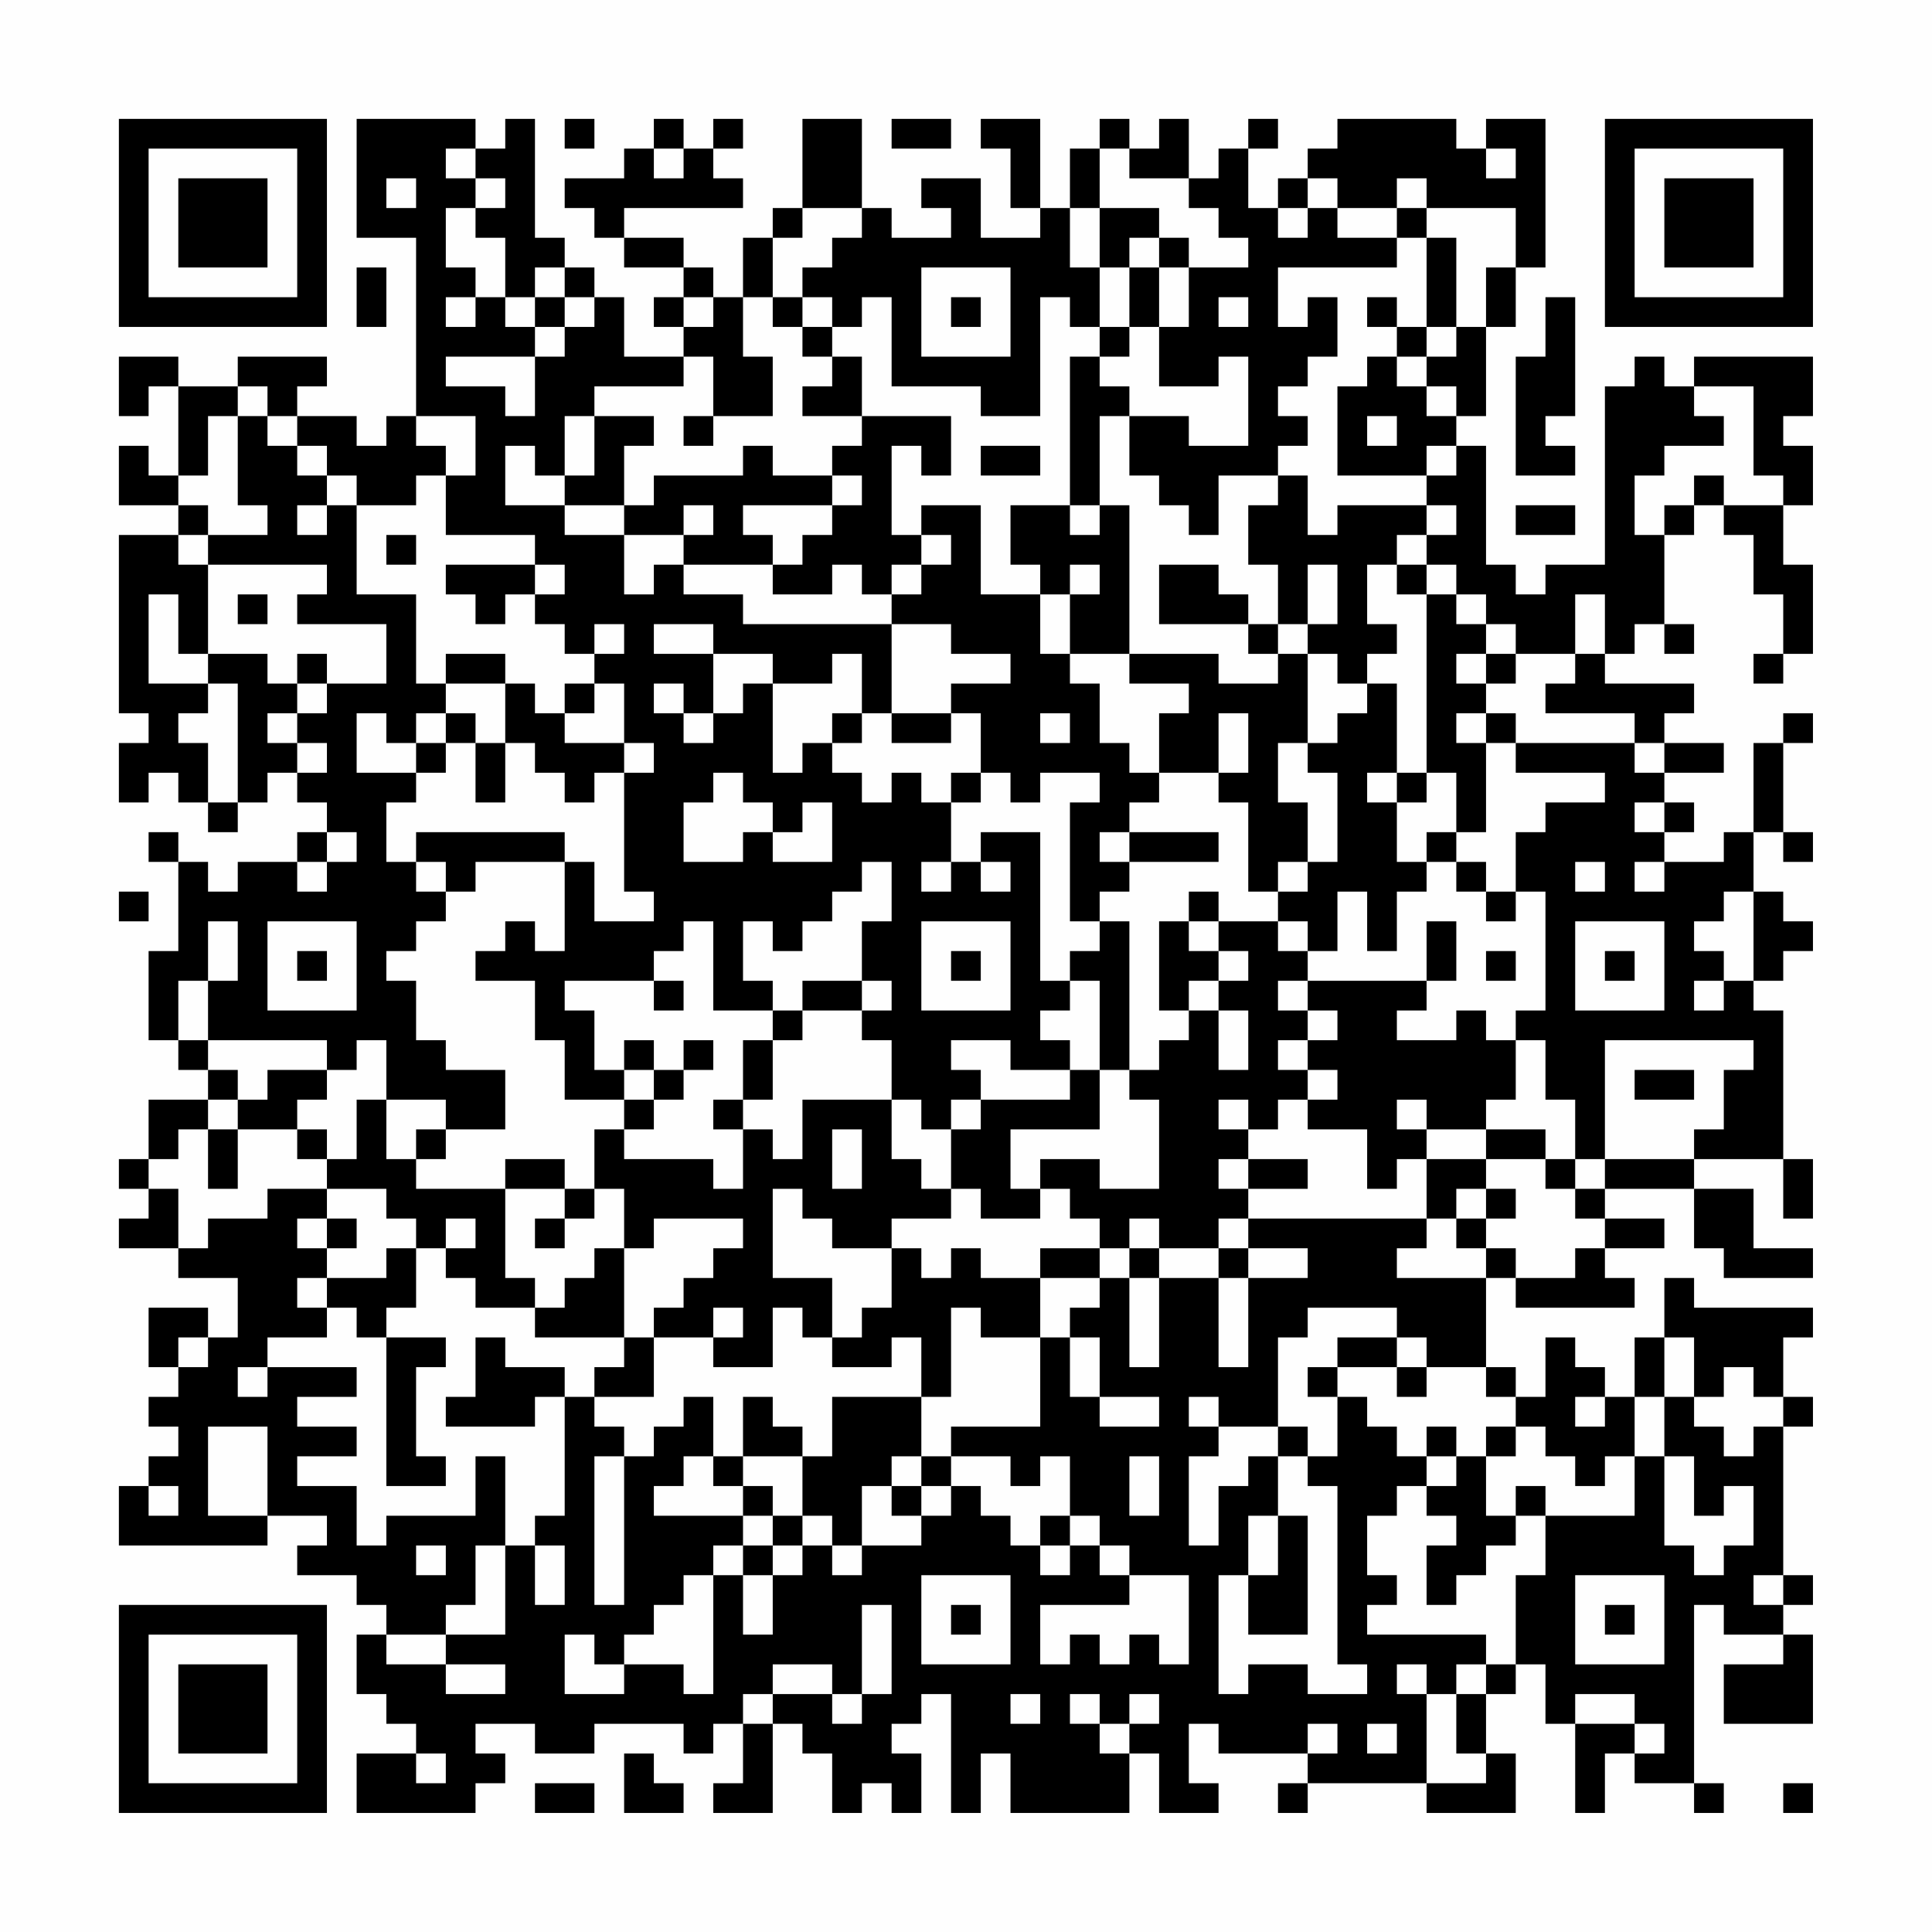 <?xml version="1.0" encoding="UTF-8"?>
<svg xmlns="http://www.w3.org/2000/svg" version="1.1" width="300" height="300" viewBox="0 0 300 300"><rect x="0" y="0" width="300" height="300" fill="#fefefe"/><g transform="scale(4.615)"><g transform="translate(4,4)"><path fill-rule="evenodd" d="M8 0L8 4L10 4L10 10L9 10L9 11L8 11L8 10L6 10L6 9L7 9L7 8L4 8L4 9L2 9L2 8L0 8L0 10L1 10L1 9L2 9L2 12L1 12L1 11L0 11L0 13L2 13L2 14L0 14L0 20L1 20L1 21L0 21L0 23L1 23L1 22L2 22L2 23L3 23L3 24L4 24L4 23L5 23L5 22L6 22L6 23L7 23L7 24L6 24L6 25L4 25L4 26L3 26L3 25L2 25L2 24L1 24L1 25L2 25L2 28L1 28L1 31L2 31L2 32L3 32L3 33L1 33L1 35L0 35L0 36L1 36L1 37L0 37L0 38L2 38L2 39L4 39L4 41L3 41L3 40L1 40L1 42L2 42L2 43L1 43L1 44L2 44L2 45L1 45L1 46L0 46L0 48L5 48L5 47L7 47L7 48L6 48L6 49L8 49L8 50L9 50L9 51L8 51L8 53L9 53L9 54L10 54L10 55L8 55L8 57L12 57L12 56L13 56L13 55L12 55L12 54L14 54L14 55L16 55L16 54L19 54L19 55L20 55L20 54L21 54L21 56L20 56L20 57L22 57L22 54L23 54L23 55L24 55L24 57L25 57L25 56L26 56L26 57L27 57L27 55L26 55L26 54L27 54L27 53L28 53L28 57L29 57L29 55L30 55L30 57L34 57L34 55L35 55L35 57L37 57L37 56L36 56L36 54L37 54L37 55L40 55L40 56L39 56L39 57L40 57L40 56L44 56L44 57L47 57L47 55L46 55L46 53L47 53L47 52L48 52L48 54L49 54L49 57L50 57L50 55L51 55L51 56L53 56L53 57L54 57L54 56L53 56L53 50L54 50L54 51L56 51L56 52L54 52L54 54L57 54L57 51L56 51L56 50L57 50L57 49L56 49L56 44L57 44L57 43L56 43L56 41L57 41L57 40L53 40L53 39L52 39L52 41L51 41L51 43L50 43L50 42L49 42L49 41L48 41L48 43L47 43L47 42L46 42L46 39L47 39L47 40L51 40L51 39L50 39L50 38L52 38L52 37L50 37L50 36L53 36L53 38L54 38L54 39L57 39L57 38L55 38L55 36L53 36L53 35L56 35L56 37L57 37L57 35L56 35L56 30L55 30L55 29L56 29L56 28L57 28L57 27L56 27L56 26L55 26L55 24L56 24L56 25L57 25L57 24L56 24L56 21L57 21L57 20L56 20L56 21L55 21L55 24L54 24L54 25L52 25L52 24L53 24L53 23L52 23L52 22L54 22L54 21L52 21L52 20L53 20L53 19L50 19L50 18L51 18L51 17L52 17L52 18L53 18L53 17L52 17L52 14L53 14L53 13L54 13L54 14L55 14L55 16L56 16L56 18L55 18L55 19L56 19L56 18L57 18L57 15L56 15L56 13L57 13L57 11L56 11L56 10L57 10L57 8L53 8L53 9L52 9L52 8L51 8L51 9L50 9L50 15L48 15L48 16L47 16L47 15L46 15L46 11L45 11L45 10L46 10L46 7L47 7L47 5L48 5L48 0L46 0L46 1L45 1L45 0L41 0L41 1L40 1L40 2L39 2L39 3L38 3L38 1L39 1L39 0L38 0L38 1L37 1L37 2L36 2L36 0L35 0L35 1L34 1L34 0L33 0L33 1L32 1L32 3L31 3L31 0L29 0L29 1L30 1L30 3L31 3L31 4L29 4L29 2L27 2L27 3L28 3L28 4L26 4L26 3L25 3L25 0L23 0L23 3L22 3L22 4L21 4L21 6L20 6L20 5L19 5L19 4L17 4L17 3L21 3L21 2L20 2L20 1L21 1L21 0L20 0L20 1L19 1L19 0L18 0L18 1L17 1L17 2L15 2L15 3L16 3L16 4L17 4L17 5L19 5L19 6L18 6L18 7L19 7L19 8L17 8L17 6L16 6L16 5L15 5L15 4L14 4L14 0L13 0L13 1L12 1L12 0ZM15 0L15 1L16 1L16 0ZM26 0L26 1L28 1L28 0ZM11 1L11 2L12 2L12 3L11 3L11 5L12 5L12 6L11 6L11 7L12 7L12 6L13 6L13 7L14 7L14 8L11 8L11 9L13 9L13 10L14 10L14 8L15 8L15 7L16 7L16 6L15 6L15 5L14 5L14 6L13 6L13 4L12 4L12 3L13 3L13 2L12 2L12 1ZM18 1L18 2L19 2L19 1ZM33 1L33 3L32 3L32 5L33 5L33 7L32 7L32 6L31 6L31 10L29 10L29 9L26 9L26 6L25 6L25 7L24 7L24 6L23 6L23 5L24 5L24 4L25 4L25 3L23 3L23 4L22 4L22 6L21 6L21 8L22 8L22 10L20 10L20 8L19 8L19 9L16 9L16 10L15 10L15 12L14 12L14 11L13 11L13 13L15 13L15 14L17 14L17 16L18 16L18 15L19 15L19 16L21 16L21 17L26 17L26 20L25 20L25 18L24 18L24 19L22 19L22 18L20 18L20 17L18 17L18 18L20 18L20 20L19 20L19 19L18 19L18 20L19 20L19 21L20 21L20 20L21 20L21 19L22 19L22 22L23 22L23 21L24 21L24 22L25 22L25 23L26 23L26 22L27 22L27 23L28 23L28 25L27 25L27 26L28 26L28 25L29 25L29 26L30 26L30 25L29 25L29 24L31 24L31 29L32 29L32 30L31 30L31 31L32 31L32 32L30 32L30 31L28 31L28 32L29 32L29 33L28 33L28 34L27 34L27 33L26 33L26 31L25 31L25 30L26 30L26 29L25 29L25 27L26 27L26 25L25 25L25 26L24 26L24 27L23 27L23 28L22 28L22 27L21 27L21 29L22 29L22 30L20 30L20 27L19 27L19 28L18 28L18 29L15 29L15 30L16 30L16 32L17 32L17 33L15 33L15 31L14 31L14 29L12 29L12 28L13 28L13 27L14 27L14 28L15 28L15 25L16 25L16 27L18 27L18 26L17 26L17 22L18 22L18 21L17 21L17 19L16 19L16 18L17 18L17 17L16 17L16 18L15 18L15 17L14 17L14 16L15 16L15 15L14 15L14 14L11 14L11 12L12 12L12 10L10 10L10 11L11 11L11 12L10 12L10 13L8 13L8 12L7 12L7 11L6 11L6 10L5 10L5 9L4 9L4 10L3 10L3 12L2 12L2 13L3 13L3 14L2 14L2 15L3 15L3 18L2 18L2 16L1 16L1 19L3 19L3 20L2 20L2 21L3 21L3 23L4 23L4 19L3 19L3 18L5 18L5 19L6 19L6 20L5 20L5 21L6 21L6 22L7 22L7 21L6 21L6 20L7 20L7 19L9 19L9 17L6 17L6 16L7 16L7 15L3 15L3 14L5 14L5 13L4 13L4 10L5 10L5 11L6 11L6 12L7 12L7 13L6 13L6 14L7 14L7 13L8 13L8 16L10 16L10 19L11 19L11 20L10 20L10 21L9 21L9 20L8 20L8 22L10 22L10 23L9 23L9 25L10 25L10 26L11 26L11 27L10 27L10 28L9 28L9 29L10 29L10 31L11 31L11 32L13 32L13 34L11 34L11 33L9 33L9 31L8 31L8 32L7 32L7 31L3 31L3 29L4 29L4 27L3 27L3 29L2 29L2 31L3 31L3 32L4 32L4 33L3 33L3 34L2 34L2 35L1 35L1 36L2 36L2 38L3 38L3 37L5 37L5 36L7 36L7 37L6 37L6 38L7 38L7 39L6 39L6 40L7 40L7 41L5 41L5 42L4 42L4 43L5 43L5 42L8 42L8 43L6 43L6 44L8 44L8 45L6 45L6 46L8 46L8 48L9 48L9 47L12 47L12 45L13 45L13 48L12 48L12 50L11 50L11 51L9 51L9 52L11 52L11 53L13 53L13 52L11 52L11 51L13 51L13 48L14 48L14 50L15 50L15 48L14 48L14 47L15 47L15 43L16 43L16 44L17 44L17 45L16 45L16 50L17 50L17 45L18 45L18 44L19 44L19 43L20 43L20 45L19 45L19 46L18 46L18 47L21 47L21 48L20 48L20 49L19 49L19 50L18 50L18 51L17 51L17 52L16 52L16 51L15 51L15 53L17 53L17 52L19 52L19 53L20 53L20 49L21 49L21 51L22 51L22 49L23 49L23 48L24 48L24 49L25 49L25 48L27 48L27 47L28 47L28 46L29 46L29 47L30 47L30 48L31 48L31 49L32 49L32 48L33 48L33 49L34 49L34 50L31 50L31 52L32 52L32 51L33 51L33 52L34 52L34 51L35 51L35 52L36 52L36 49L34 49L34 48L33 48L33 47L32 47L32 45L31 45L31 46L30 46L30 45L28 45L28 44L31 44L31 41L32 41L32 43L33 43L33 44L35 44L35 43L33 43L33 41L32 41L32 40L33 40L33 39L34 39L34 42L35 42L35 39L37 39L37 42L38 42L38 39L40 39L40 38L38 38L38 37L44 37L44 38L43 38L43 39L46 39L46 38L47 38L47 39L49 39L49 38L50 38L50 37L49 37L49 36L50 36L50 35L53 35L53 34L54 34L54 32L55 32L55 31L50 31L50 35L49 35L49 33L48 33L48 31L47 31L47 30L48 30L48 26L47 26L47 24L48 24L48 23L50 23L50 22L47 22L47 21L51 21L51 22L52 22L52 21L51 21L51 20L48 20L48 19L49 19L49 18L50 18L50 16L49 16L49 18L47 18L47 17L46 17L46 16L45 16L45 15L44 15L44 14L45 14L45 13L44 13L44 12L45 12L45 11L44 11L44 12L41 12L41 9L42 9L42 8L43 8L43 9L44 9L44 10L45 10L45 9L44 9L44 8L45 8L45 7L46 7L46 5L47 5L47 3L44 3L44 2L43 2L43 3L41 3L41 2L40 2L40 3L39 3L39 4L40 4L40 3L41 3L41 4L43 4L43 5L39 5L39 7L40 7L40 6L41 6L41 8L40 8L40 9L39 9L39 10L40 10L40 11L39 11L39 12L37 12L37 14L36 14L36 13L35 13L35 12L34 12L34 10L36 10L36 11L38 11L38 8L37 8L37 9L35 9L35 7L36 7L36 5L38 5L38 4L37 4L37 3L36 3L36 2L34 2L34 1ZM46 1L46 2L47 2L47 1ZM9 2L9 3L10 3L10 2ZM33 3L33 5L34 5L34 7L33 7L33 8L32 8L32 13L30 13L30 15L31 15L31 16L29 16L29 13L27 13L27 14L26 14L26 11L27 11L27 12L28 12L28 10L25 10L25 8L24 8L24 7L23 7L23 6L22 6L22 7L23 7L23 8L24 8L24 9L23 9L23 10L25 10L25 11L24 11L24 12L22 12L22 11L21 11L21 12L18 12L18 13L17 13L17 11L18 11L18 10L16 10L16 12L15 12L15 13L17 13L17 14L19 14L19 15L22 15L22 16L24 16L24 15L25 15L25 16L26 16L26 17L28 17L28 18L30 18L30 19L28 19L28 20L26 20L26 21L28 21L28 20L29 20L29 22L28 22L28 23L29 23L29 22L30 22L30 23L31 23L31 22L33 22L33 23L32 23L32 27L33 27L33 28L32 28L32 29L33 29L33 32L32 32L32 33L29 33L29 34L28 34L28 36L27 36L27 35L26 35L26 33L23 33L23 35L22 35L22 34L21 34L21 33L22 33L22 31L23 31L23 30L25 30L25 29L23 29L23 30L22 30L22 31L21 31L21 33L20 33L20 34L21 34L21 36L20 36L20 35L17 35L17 34L18 34L18 33L19 33L19 32L20 32L20 31L19 31L19 32L18 32L18 31L17 31L17 32L18 32L18 33L17 33L17 34L16 34L16 36L15 36L15 35L13 35L13 36L10 36L10 35L11 35L11 34L10 34L10 35L9 35L9 33L8 33L8 35L7 35L7 34L6 34L6 33L7 33L7 32L5 32L5 33L4 33L4 34L3 34L3 36L4 36L4 34L6 34L6 35L7 35L7 36L9 36L9 37L10 37L10 38L9 38L9 39L7 39L7 40L8 40L8 41L9 41L9 46L11 46L11 45L10 45L10 42L11 42L11 41L9 41L9 40L10 40L10 38L11 38L11 39L12 39L12 40L14 40L14 41L17 41L17 42L16 42L16 43L18 43L18 41L20 41L20 42L22 42L22 40L23 40L23 41L24 41L24 42L26 42L26 41L27 41L27 43L24 43L24 45L23 45L23 44L22 44L22 43L21 43L21 45L20 45L20 46L21 46L21 47L22 47L22 48L21 48L21 49L22 49L22 48L23 48L23 47L24 47L24 48L25 48L25 46L26 46L26 47L27 47L27 46L28 46L28 45L27 45L27 43L28 43L28 40L29 40L29 41L31 41L31 39L33 39L33 38L34 38L34 39L35 39L35 38L37 38L37 39L38 39L38 38L37 38L37 37L38 37L38 36L40 36L40 35L38 35L38 34L39 34L39 33L40 33L40 34L42 34L42 36L43 36L43 35L44 35L44 37L45 37L45 38L46 38L46 37L47 37L47 36L46 36L46 35L48 35L48 36L49 36L49 35L48 35L48 34L46 34L46 33L47 33L47 31L46 31L46 30L45 30L45 31L43 31L43 30L44 30L44 29L45 29L45 27L44 27L44 29L40 29L40 28L41 28L41 26L42 26L42 28L43 28L43 26L44 26L44 25L45 25L45 26L46 26L46 27L47 27L47 26L46 26L46 25L45 25L45 24L46 24L46 21L47 21L47 20L46 20L46 19L47 19L47 18L46 18L46 17L45 17L45 16L44 16L44 15L43 15L43 14L44 14L44 13L41 13L41 14L40 14L40 12L39 12L39 13L38 13L38 15L39 15L39 17L38 17L38 16L37 16L37 15L35 15L35 17L38 17L38 18L39 18L39 19L37 19L37 18L34 18L34 13L33 13L33 10L34 10L34 9L33 9L33 8L34 8L34 7L35 7L35 5L36 5L36 4L35 4L35 3ZM43 3L43 4L44 4L44 7L43 7L43 6L42 6L42 7L43 7L43 8L44 8L44 7L45 7L45 4L44 4L44 3ZM34 4L34 5L35 5L35 4ZM8 5L8 7L9 7L9 5ZM27 5L27 8L30 8L30 5ZM14 6L14 7L15 7L15 6ZM19 6L19 7L20 7L20 6ZM28 6L28 7L29 7L29 6ZM37 6L37 7L38 7L38 6ZM48 6L48 8L47 8L47 12L49 12L49 11L48 11L48 10L49 10L49 6ZM53 9L53 10L54 10L54 11L52 11L52 12L51 12L51 14L52 14L52 13L53 13L53 12L54 12L54 13L56 13L56 12L55 12L55 9ZM19 10L19 11L20 11L20 10ZM42 10L42 11L43 11L43 10ZM29 11L29 12L31 12L31 11ZM24 12L24 13L21 13L21 14L22 14L22 15L23 15L23 14L24 14L24 13L25 13L25 12ZM19 13L19 14L20 14L20 13ZM32 13L32 14L33 14L33 13ZM47 13L47 14L49 14L49 13ZM9 14L9 15L10 15L10 14ZM27 14L27 15L26 15L26 16L27 16L27 15L28 15L28 14ZM11 15L11 16L12 16L12 17L13 17L13 16L14 16L14 15ZM32 15L32 16L31 16L31 18L32 18L32 19L33 19L33 21L34 21L34 22L35 22L35 23L34 23L34 24L33 24L33 25L34 25L34 26L33 26L33 27L34 27L34 32L33 32L33 34L30 34L30 36L31 36L31 37L29 37L29 36L28 36L28 37L26 37L26 38L24 38L24 37L23 37L23 36L22 36L22 39L24 39L24 41L25 41L25 40L26 40L26 38L27 38L27 39L28 39L28 38L29 38L29 39L31 39L31 38L33 38L33 37L32 37L32 36L31 36L31 35L33 35L33 36L35 36L35 33L34 33L34 32L35 32L35 31L36 31L36 30L37 30L37 32L38 32L38 30L37 30L37 29L38 29L38 28L37 28L37 27L39 27L39 28L40 28L40 27L39 27L39 26L40 26L40 25L41 25L41 22L40 22L40 21L41 21L41 20L42 20L42 19L43 19L43 22L42 22L42 23L43 23L43 25L44 25L44 24L45 24L45 22L44 22L44 16L43 16L43 15L42 15L42 17L43 17L43 18L42 18L42 19L41 19L41 18L40 18L40 17L41 17L41 15L40 15L40 17L39 17L39 18L40 18L40 21L39 21L39 23L40 23L40 25L39 25L39 26L38 26L38 23L37 23L37 22L38 22L38 20L37 20L37 22L35 22L35 20L36 20L36 19L34 19L34 18L32 18L32 16L33 16L33 15ZM4 16L4 17L5 17L5 16ZM6 18L6 19L7 19L7 18ZM11 18L11 19L13 19L13 21L12 21L12 20L11 20L11 21L10 21L10 22L11 22L11 21L12 21L12 23L13 23L13 21L14 21L14 22L15 22L15 23L16 23L16 22L17 22L17 21L15 21L15 20L16 20L16 19L15 19L15 20L14 20L14 19L13 19L13 18ZM45 18L45 19L46 19L46 18ZM24 20L24 21L25 21L25 20ZM31 20L31 21L32 21L32 20ZM45 20L45 21L46 21L46 20ZM20 22L20 23L19 23L19 25L21 25L21 24L22 24L22 25L24 25L24 23L23 23L23 24L22 24L22 23L21 23L21 22ZM43 22L43 23L44 23L44 22ZM51 23L51 24L52 24L52 23ZM7 24L7 25L6 25L6 26L7 26L7 25L8 25L8 24ZM10 24L10 25L11 25L11 26L12 26L12 25L15 25L15 24ZM34 24L34 25L37 25L37 24ZM49 25L49 26L50 26L50 25ZM51 25L51 26L52 26L52 25ZM0 26L0 27L1 27L1 26ZM36 26L36 27L35 27L35 30L36 30L36 29L37 29L37 28L36 28L36 27L37 27L37 26ZM54 26L54 27L53 27L53 28L54 28L54 29L53 29L53 30L54 30L54 29L55 29L55 26ZM5 27L5 30L8 30L8 27ZM27 27L27 30L30 30L30 27ZM49 27L49 30L52 30L52 27ZM6 28L6 29L7 29L7 28ZM28 28L28 29L29 29L29 28ZM46 28L46 29L47 29L47 28ZM50 28L50 29L51 29L51 28ZM18 29L18 30L19 30L19 29ZM39 29L39 30L40 30L40 31L39 31L39 32L40 32L40 33L41 33L41 32L40 32L40 31L41 31L41 30L40 30L40 29ZM51 32L51 33L53 33L53 32ZM37 33L37 34L38 34L38 33ZM43 33L43 34L44 34L44 35L46 35L46 34L44 34L44 33ZM24 34L24 36L25 36L25 34ZM37 35L37 36L38 36L38 35ZM13 36L13 39L14 39L14 40L15 40L15 39L16 39L16 38L17 38L17 41L18 41L18 40L19 40L19 39L20 39L20 38L21 38L21 37L18 37L18 38L17 38L17 36L16 36L16 37L15 37L15 36ZM45 36L45 37L46 37L46 36ZM7 37L7 38L8 38L8 37ZM11 37L11 38L12 38L12 37ZM14 37L14 38L15 38L15 37ZM34 37L34 38L35 38L35 37ZM20 40L20 41L21 41L21 40ZM40 40L40 41L39 41L39 44L37 44L37 43L36 43L36 44L37 44L37 45L36 45L36 48L37 48L37 46L38 46L38 45L39 45L39 47L38 47L38 49L37 49L37 53L38 53L38 52L40 52L40 53L42 53L42 52L41 52L41 46L40 46L40 45L41 45L41 43L42 43L42 44L43 44L43 45L44 45L44 46L43 46L43 47L42 47L42 49L43 49L43 50L42 50L42 51L46 51L46 52L45 52L45 53L44 53L44 52L43 52L43 53L44 53L44 56L46 56L46 55L45 55L45 53L46 53L46 52L47 52L47 49L48 49L48 47L51 47L51 45L52 45L52 48L53 48L53 49L54 49L54 48L55 48L55 46L54 46L54 47L53 47L53 45L52 45L52 43L53 43L53 44L54 44L54 45L55 45L55 44L56 44L56 43L55 43L55 42L54 42L54 43L53 43L53 41L52 41L52 43L51 43L51 45L50 45L50 46L49 46L49 45L48 45L48 44L47 44L47 43L46 43L46 42L44 42L44 41L43 41L43 40ZM2 41L2 42L3 42L3 41ZM12 41L12 43L11 43L11 44L14 44L14 43L15 43L15 42L13 42L13 41ZM41 41L41 42L40 42L40 43L41 43L41 42L43 42L43 43L44 43L44 42L43 42L43 41ZM49 43L49 44L50 44L50 43ZM3 44L3 47L5 47L5 44ZM39 44L39 45L40 45L40 44ZM44 44L44 45L45 45L45 46L44 46L44 47L45 47L45 48L44 48L44 50L45 50L45 49L46 49L46 48L47 48L47 47L48 47L48 46L47 46L47 47L46 47L46 45L47 45L47 44L46 44L46 45L45 45L45 44ZM21 45L21 46L22 46L22 47L23 47L23 45ZM26 45L26 46L27 46L27 45ZM34 45L34 47L35 47L35 45ZM1 46L1 47L2 47L2 46ZM31 47L31 48L32 48L32 47ZM39 47L39 49L38 49L38 51L40 51L40 47ZM10 48L10 49L11 49L11 48ZM27 49L27 52L30 52L30 49ZM49 49L49 52L52 52L52 49ZM55 49L55 50L56 50L56 49ZM25 50L25 53L24 53L24 52L22 52L22 53L21 53L21 54L22 54L22 53L24 53L24 54L25 54L25 53L26 53L26 50ZM28 50L28 51L29 51L29 50ZM50 50L50 51L51 51L51 50ZM30 53L30 54L31 54L31 53ZM32 53L32 54L33 54L33 55L34 55L34 54L35 54L35 53L34 53L34 54L33 54L33 53ZM49 53L49 54L51 54L51 55L52 55L52 54L51 54L51 53ZM40 54L40 55L41 55L41 54ZM42 54L42 55L43 55L43 54ZM10 55L10 56L11 56L11 55ZM17 55L17 57L19 57L19 56L18 56L18 55ZM14 56L14 57L16 57L16 56ZM56 56L56 57L57 57L57 56ZM0 0L0 7L7 7L7 0ZM1 1L1 6L6 6L6 1ZM2 2L2 5L5 5L5 2ZM50 0L50 7L57 7L57 0ZM51 1L51 6L56 6L56 1ZM52 2L52 5L55 5L55 2ZM0 50L0 57L7 57L7 50ZM1 51L1 56L6 56L6 51ZM2 52L2 55L5 55L5 52Z" fill="#000000"/></g></g></svg>
